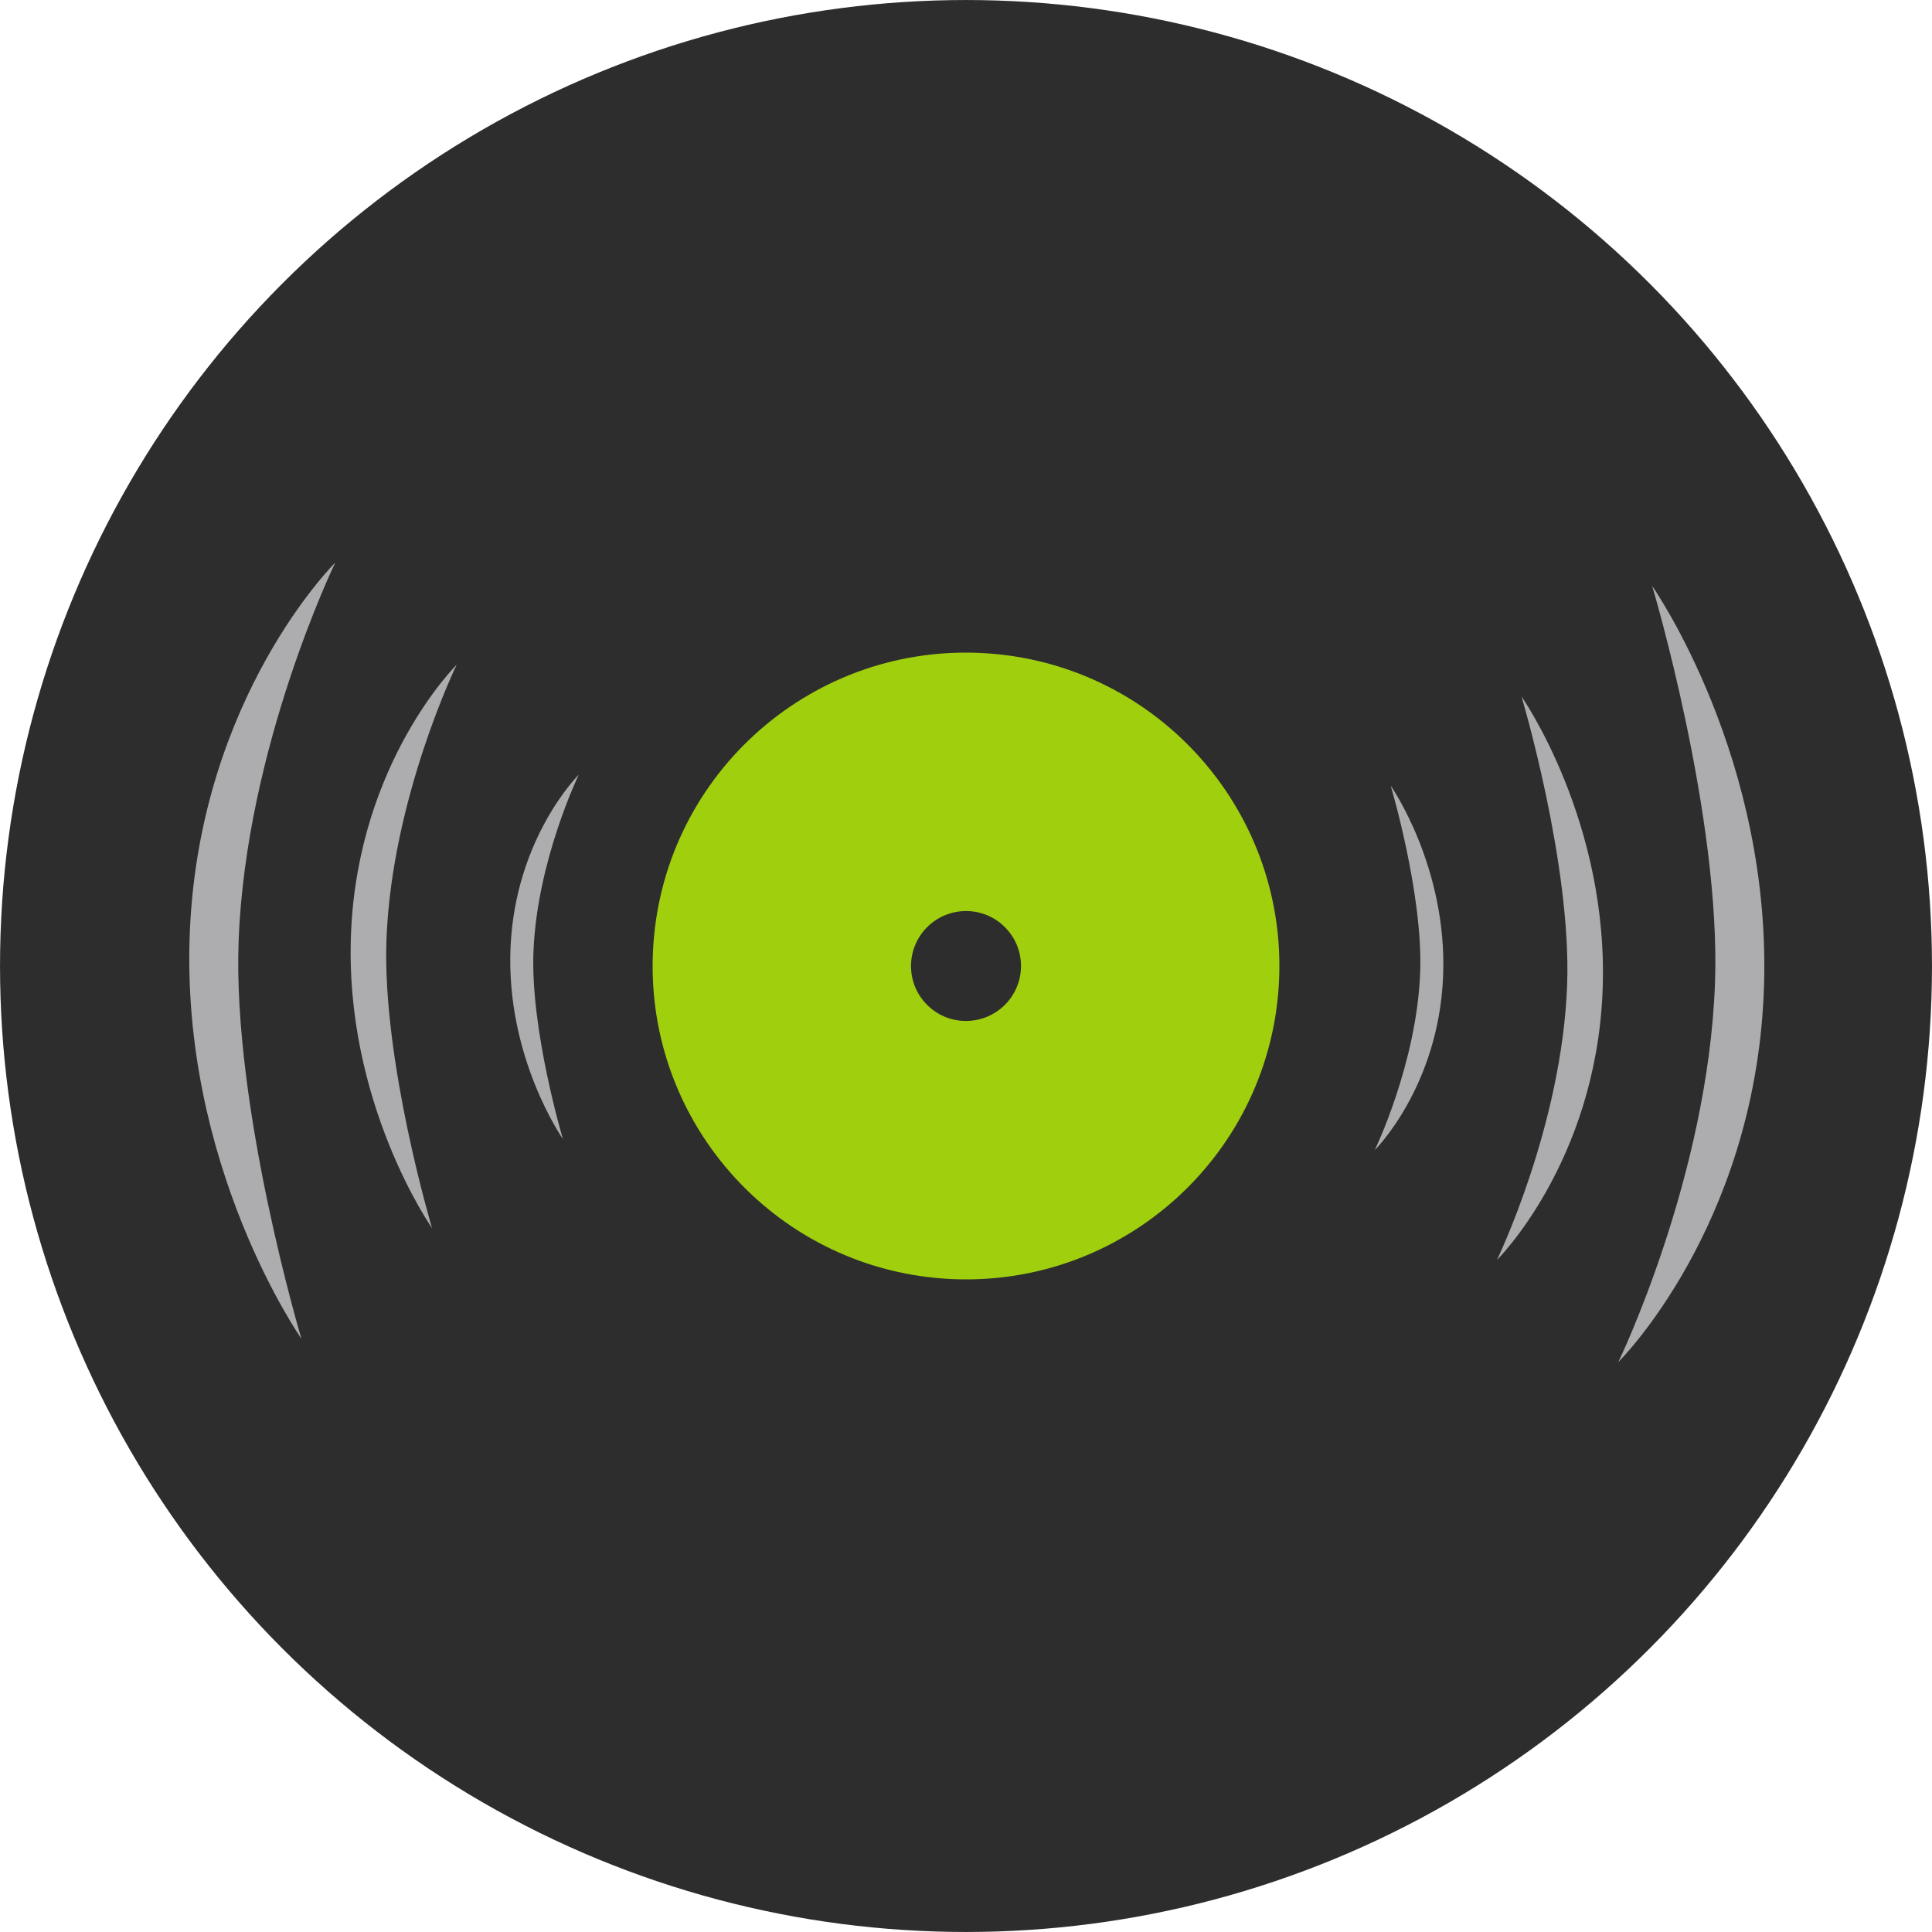 <svg version="1.1" id="图层_1" x="0px" y="0px" width="220.004px" height="220.004px" viewBox="0 0 220.004 220.004" enable-background="new 0 0 220.004 220.004" xml:space="preserve" xmlns="http://www.w3.org/2000/svg" xmlns:xlink="http://www.w3.org/1999/xlink" xmlns:xml="http://www.w3.org/XML/1998/namespace">
  <circle fill="#2D2D2D" cx="110.002" cy="110.002" r="110" class="color c1"/>
  <g>
    <g>
      <path fill="#ADADAF" d="M38.182,64.06c0,0-10.199,21.008-11.01,43.135c-0.699,19.006,7.151,45.249,7.151,45.249
			s-13.867-19.76-12.701-46.461C22.787,79.278,38.182,64.06,38.182,64.06z" class="color c2"/>
      <g>
        <g>
          <path fill="#ADADAF" d="M52.001,75.694c0,0-7.403,15.25-7.993,31.316c-0.506,13.795,5.193,32.846,5.193,32.846
					s-10.068-14.346-9.223-33.729C40.826,86.743,52.001,75.694,52.001,75.694z" class="color c2"/>
          <path fill="#ADADAF" d="M65.912,88.208c0,0-4.789,9.863-5.168,20.252c-0.33,8.922,3.357,21.242,3.357,21.242
					s-6.51-9.275-5.965-21.813C58.686,95.354,65.912,88.208,65.912,88.208z" class="color c2"/>
        </g>
      </g>
    </g>
  </g>
  <g>
    <path fill="#ADADAF" d="M184.279,155.111c0,0,10.201-21.008,11.014-43.135c0.697-19.005-7.152-45.246-7.152-45.246
		s13.867,19.76,12.7,46.458C199.678,139.895,184.279,155.111,184.279,155.111z" class="color c2"/>
    <path fill="#ADADAF" d="M170.461,143.479c0,0,7.404-15.252,7.994-31.314c0.507-13.797-5.193-32.848-5.193-32.848
		s10.069,14.346,9.223,33.73C181.637,132.43,170.461,143.479,170.461,143.479z" class="color c2"/>
    <path fill="#ADADAF" d="M156.549,130.964c0,0,4.789-9.862,5.172-20.252c0.328-8.922-3.357-21.242-3.357-21.242
		s6.511,9.277,5.964,21.813C163.777,123.818,156.549,130.964,156.549,130.964z" class="color c2"/>
  </g>
  <path fill="#A0CF0E" d="M111.559,74.351C91.87,73.49,75.211,88.755,74.351,108.445c-0.86,19.691,14.405,36.35,34.096,37.209
	c19.692,0.859,36.347-14.406,37.208-34.094C146.514,91.87,131.25,75.21,111.559,74.351z M116.258,110.276
	c-0.068,1.557-0.709,3.023-1.806,4.129c-1.241,1.252-2.962,1.926-4.726,1.85c-1.67-0.071-3.211-0.791-4.34-2.022
	c-1.13-1.232-1.711-2.83-1.639-4.502c0.068-1.559,0.709-3.025,1.807-4.133c1.24-1.252,2.963-1.926,4.725-1.848
	c1.668,0.072,3.209,0.791,4.34,2.023C115.748,107.005,116.33,108.604,116.258,110.276z" class="color c3"/>
</svg>